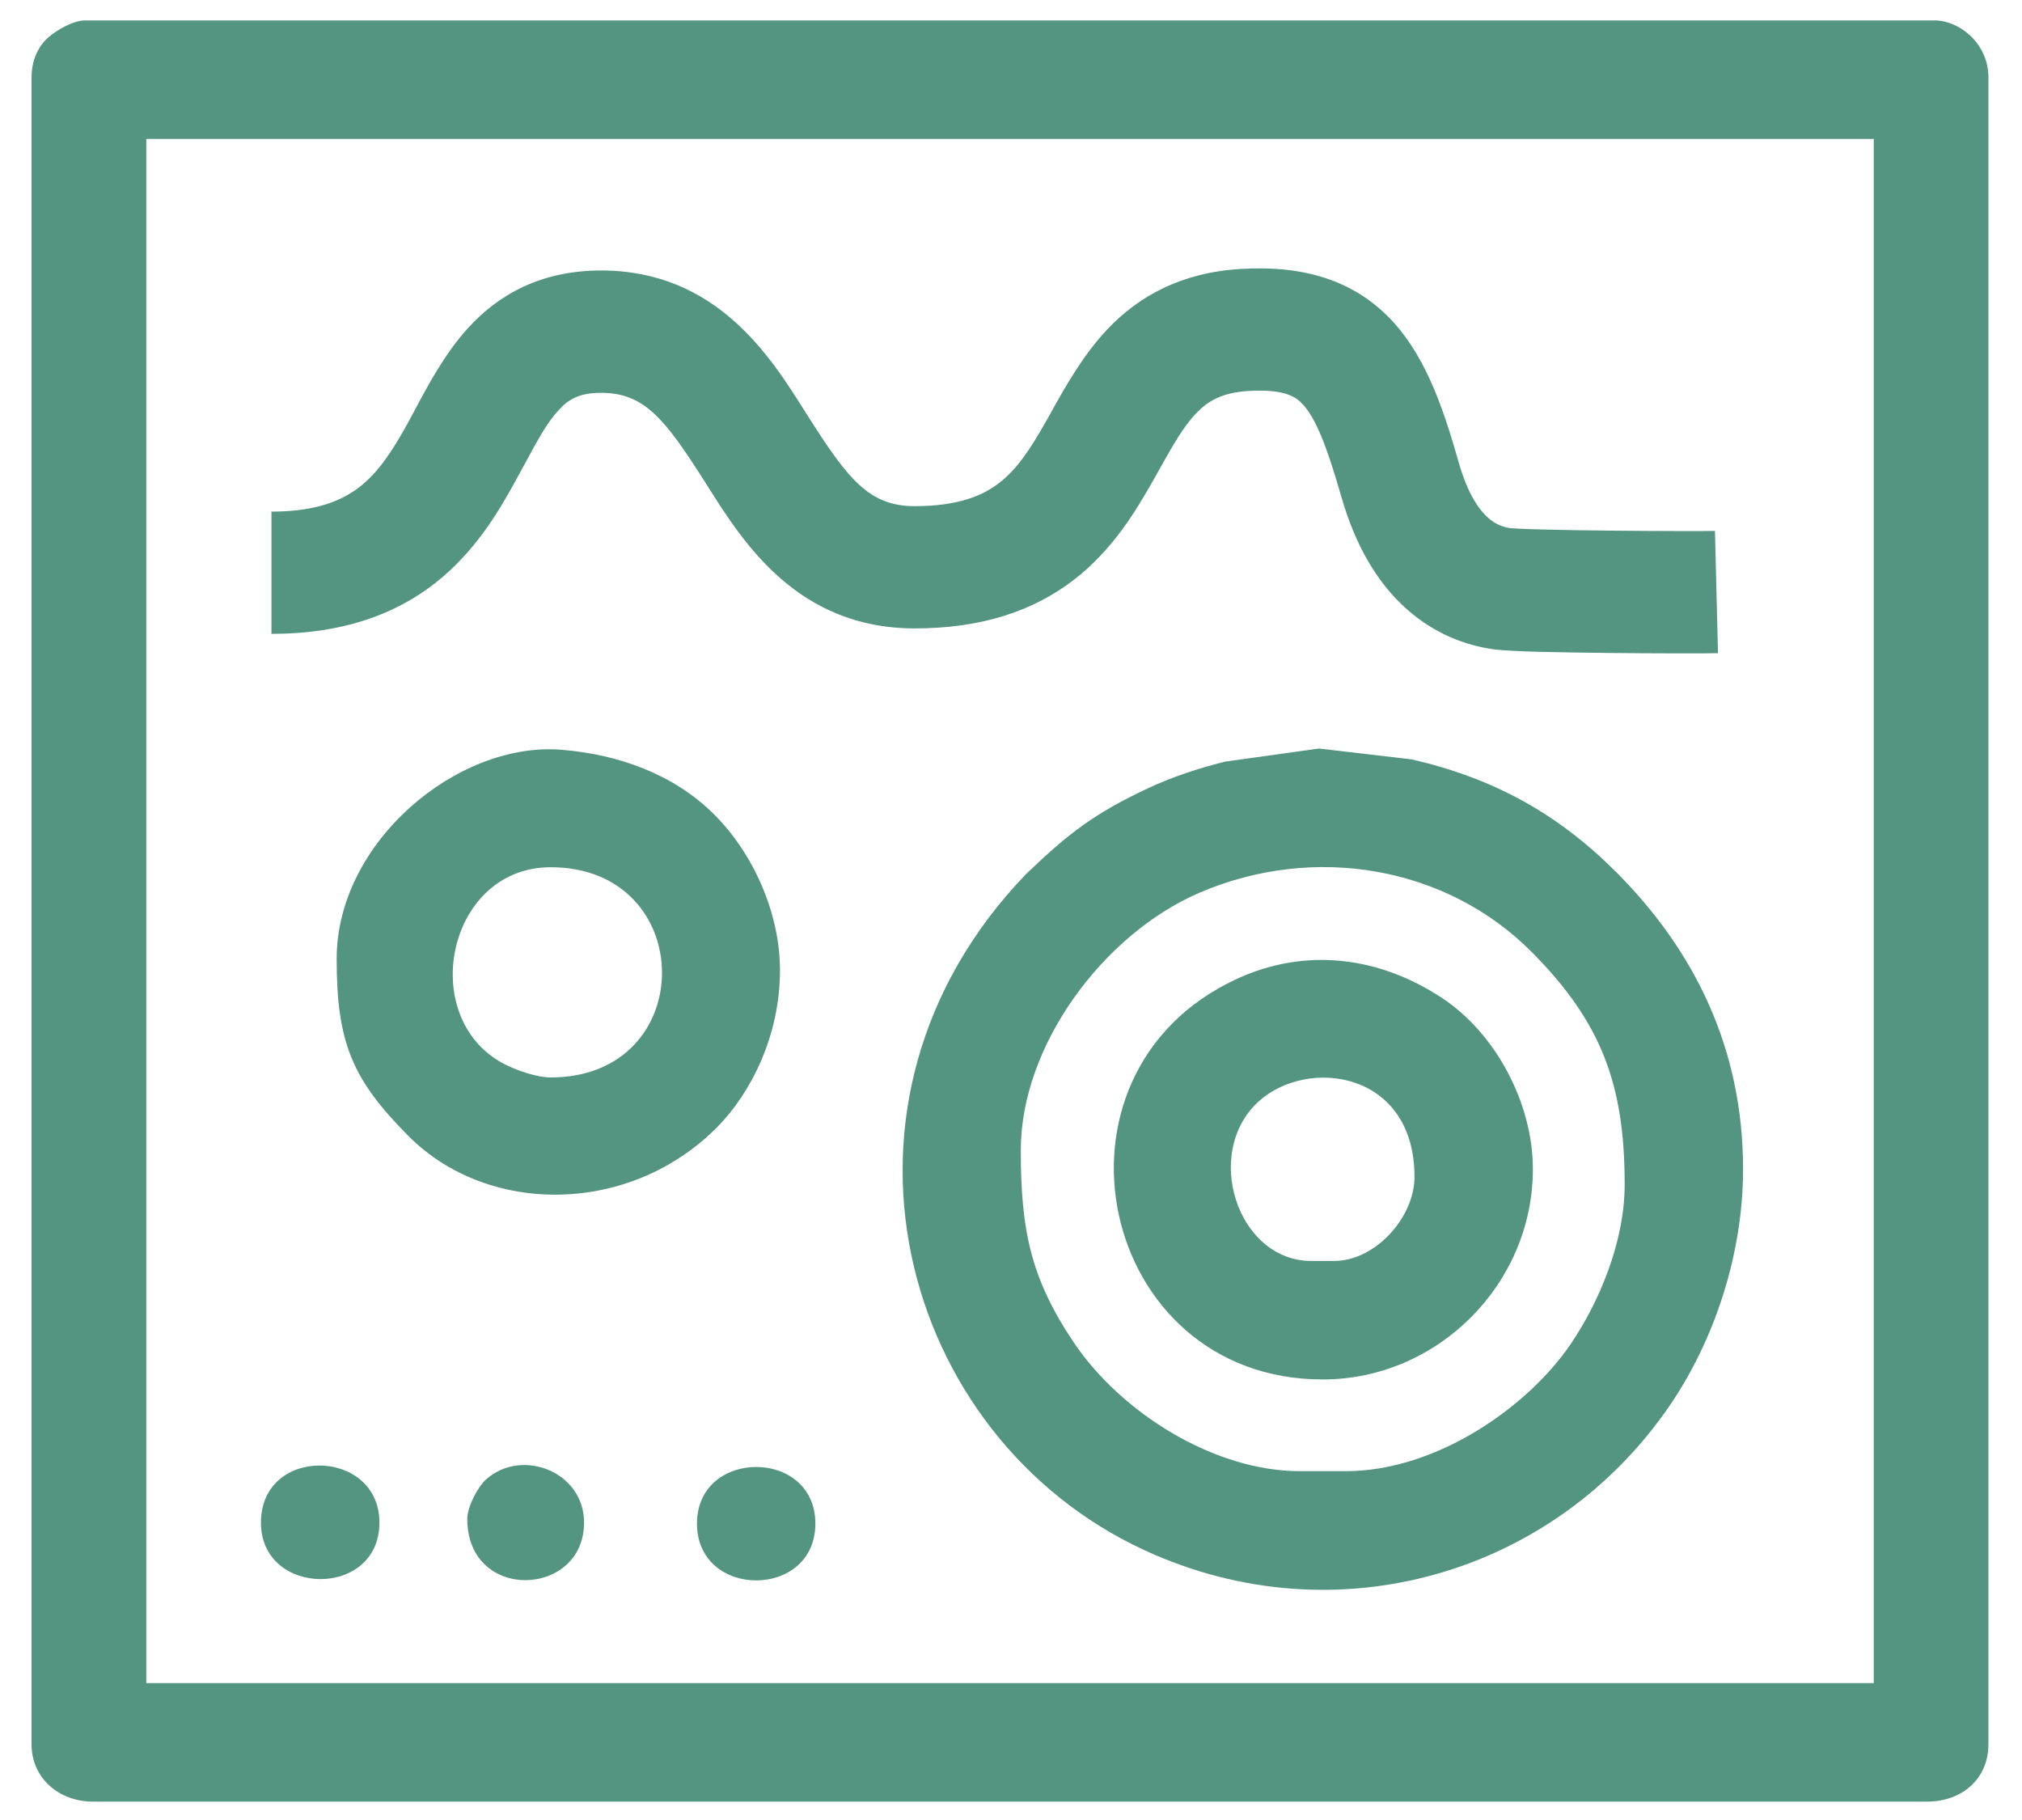 <svg width="20" height="18" viewBox="0 0 20 18" fill="none" xmlns="http://www.w3.org/2000/svg">
<path fill-rule="evenodd" clip-rule="evenodd" d="M1.447 1.374H18.534V16.646H1.447V1.374ZM0.312 0.769V17.251C0.312 17.589 0.586 17.818 0.917 17.818H19.063C19.403 17.818 19.668 17.595 19.668 17.251V0.769C19.668 0.419 19.37 0.202 19.138 0.202H0.842C0.72 0.202 0.554 0.303 0.479 0.369C0.378 0.458 0.312 0.593 0.312 0.769Z" fill="#539580"/>
<path fill-rule="evenodd" clip-rule="evenodd" d="M2.581 15.059C2.581 15.797 3.753 15.81 3.753 15.059C3.753 14.319 2.581 14.293 2.581 15.059Z" fill="#539580"/>
<path fill-rule="evenodd" clip-rule="evenodd" d="M6.894 15.068C6.894 15.818 8.065 15.818 8.065 15.068C8.065 14.322 6.894 14.322 6.894 15.068Z" fill="#539580"/>
<path fill-rule="evenodd" clip-rule="evenodd" d="M4.622 15.021C4.622 15.849 5.777 15.799 5.777 15.059C5.778 14.552 5.155 14.314 4.803 14.636C4.732 14.7 4.622 14.897 4.622 15.021Z" fill="#539580"/>
<path fill-rule="evenodd" clip-rule="evenodd" d="M12.891 4.004C12.826 3.931 12.719 3.844 12.344 3.867C12.079 3.884 11.942 3.971 11.829 4.09C11.704 4.223 11.611 4.387 11.473 4.633C11.448 4.678 11.421 4.725 11.393 4.775C11.225 5.069 10.997 5.447 10.617 5.738C10.219 6.043 9.71 6.215 9.047 6.215C7.888 6.215 7.349 5.362 7.005 4.817C6.994 4.801 6.984 4.785 6.975 4.77C6.574 4.138 6.373 3.886 5.946 3.885C5.725 3.885 5.62 3.952 5.523 4.059C5.409 4.184 5.324 4.341 5.194 4.582C5.164 4.637 5.131 4.697 5.095 4.763C4.926 5.071 4.692 5.464 4.303 5.768C3.895 6.086 3.371 6.269 2.685 6.269V5.06C3.14 5.06 3.392 4.944 3.558 4.815C3.741 4.672 3.877 4.468 4.036 4.18C4.057 4.141 4.08 4.098 4.104 4.053C4.234 3.809 4.404 3.491 4.629 3.245C4.938 2.905 5.361 2.675 5.948 2.675C7.085 2.677 7.618 3.523 7.957 4.061C7.971 4.082 7.984 4.102 7.996 4.122C8.391 4.746 8.601 5.006 9.047 5.006C9.487 5.006 9.726 4.897 9.881 4.778C10.053 4.646 10.182 4.457 10.341 4.177C10.361 4.143 10.382 4.105 10.403 4.066C10.537 3.826 10.713 3.511 10.951 3.259C11.264 2.928 11.684 2.696 12.27 2.66L12.307 3.264L12.27 2.66C12.888 2.622 13.406 2.767 13.791 3.196C14.122 3.565 14.289 4.085 14.43 4.578C14.521 4.898 14.637 5.047 14.716 5.118C14.792 5.187 14.868 5.213 14.94 5.224C14.939 5.224 14.94 5.224 14.942 5.224C14.95 5.224 14.977 5.227 15.032 5.229C15.094 5.232 15.175 5.235 15.271 5.237C15.46 5.242 15.697 5.246 15.934 5.248C16.415 5.253 16.878 5.253 16.963 5.251L16.993 6.46C16.883 6.463 16.398 6.463 15.922 6.458C15.682 6.455 15.438 6.452 15.239 6.447C15.06 6.442 14.869 6.435 14.768 6.421L14.768 6.421C14.502 6.383 14.19 6.273 13.905 6.016C13.623 5.762 13.406 5.397 13.267 4.911C13.117 4.386 13.009 4.136 12.891 4.004Z" fill="#539580"/>
<path fill-rule="evenodd" clip-rule="evenodd" d="M16.07 11.714C16.07 10.718 15.835 10.106 15.153 9.418C14.309 8.567 12.999 8.341 11.862 8.83C10.915 9.239 10.097 10.337 10.097 11.374C10.097 12.15 10.188 12.632 10.618 13.273C11.087 13.972 12.009 14.55 12.856 14.55H13.31C14.207 14.55 15.108 13.919 15.534 13.296C15.819 12.876 16.07 12.281 16.07 11.714ZM13.991 11.639C13.991 10.594 12.937 10.452 12.45 10.893C11.893 11.398 12.238 12.471 12.97 12.471H13.197C13.602 12.471 13.991 12.042 13.991 11.639ZM15.162 11.563C15.162 12.697 14.223 13.643 13.083 13.643C10.863 13.643 10.212 10.623 12.226 9.685C12.916 9.364 13.64 9.463 14.254 9.864C14.796 10.217 15.162 10.913 15.162 11.563ZM5.447 10.656C6.922 10.656 6.908 8.577 5.447 8.577C4.403 8.577 4.11 10.12 5.03 10.544C5.126 10.588 5.308 10.656 5.447 10.656ZM7.715 9.598C7.715 10.244 7.426 10.808 7.102 11.139C6.24 12.019 4.829 12.03 4.038 11.233C3.482 10.673 3.33 10.309 3.33 9.484C3.33 8.327 4.525 7.334 5.55 7.415C6.119 7.46 6.668 7.659 7.065 8.056C7.445 8.436 7.715 9.022 7.715 9.598ZM17.241 11.563C17.241 12.414 16.951 13.264 16.516 13.9C15.377 15.568 13.213 16.207 11.319 15.331C8.888 14.208 7.997 10.893 10.138 8.656C10.144 8.651 10.152 8.643 10.157 8.637C10.162 8.632 10.171 8.624 10.176 8.619C10.565 8.247 10.83 8.041 11.357 7.795C11.594 7.685 11.838 7.603 12.115 7.533L13.047 7.403L13.961 7.51C14.775 7.696 15.41 8.049 15.985 8.624C16.763 9.403 17.241 10.373 17.241 11.563Z" fill="#539580"/>
</svg>
